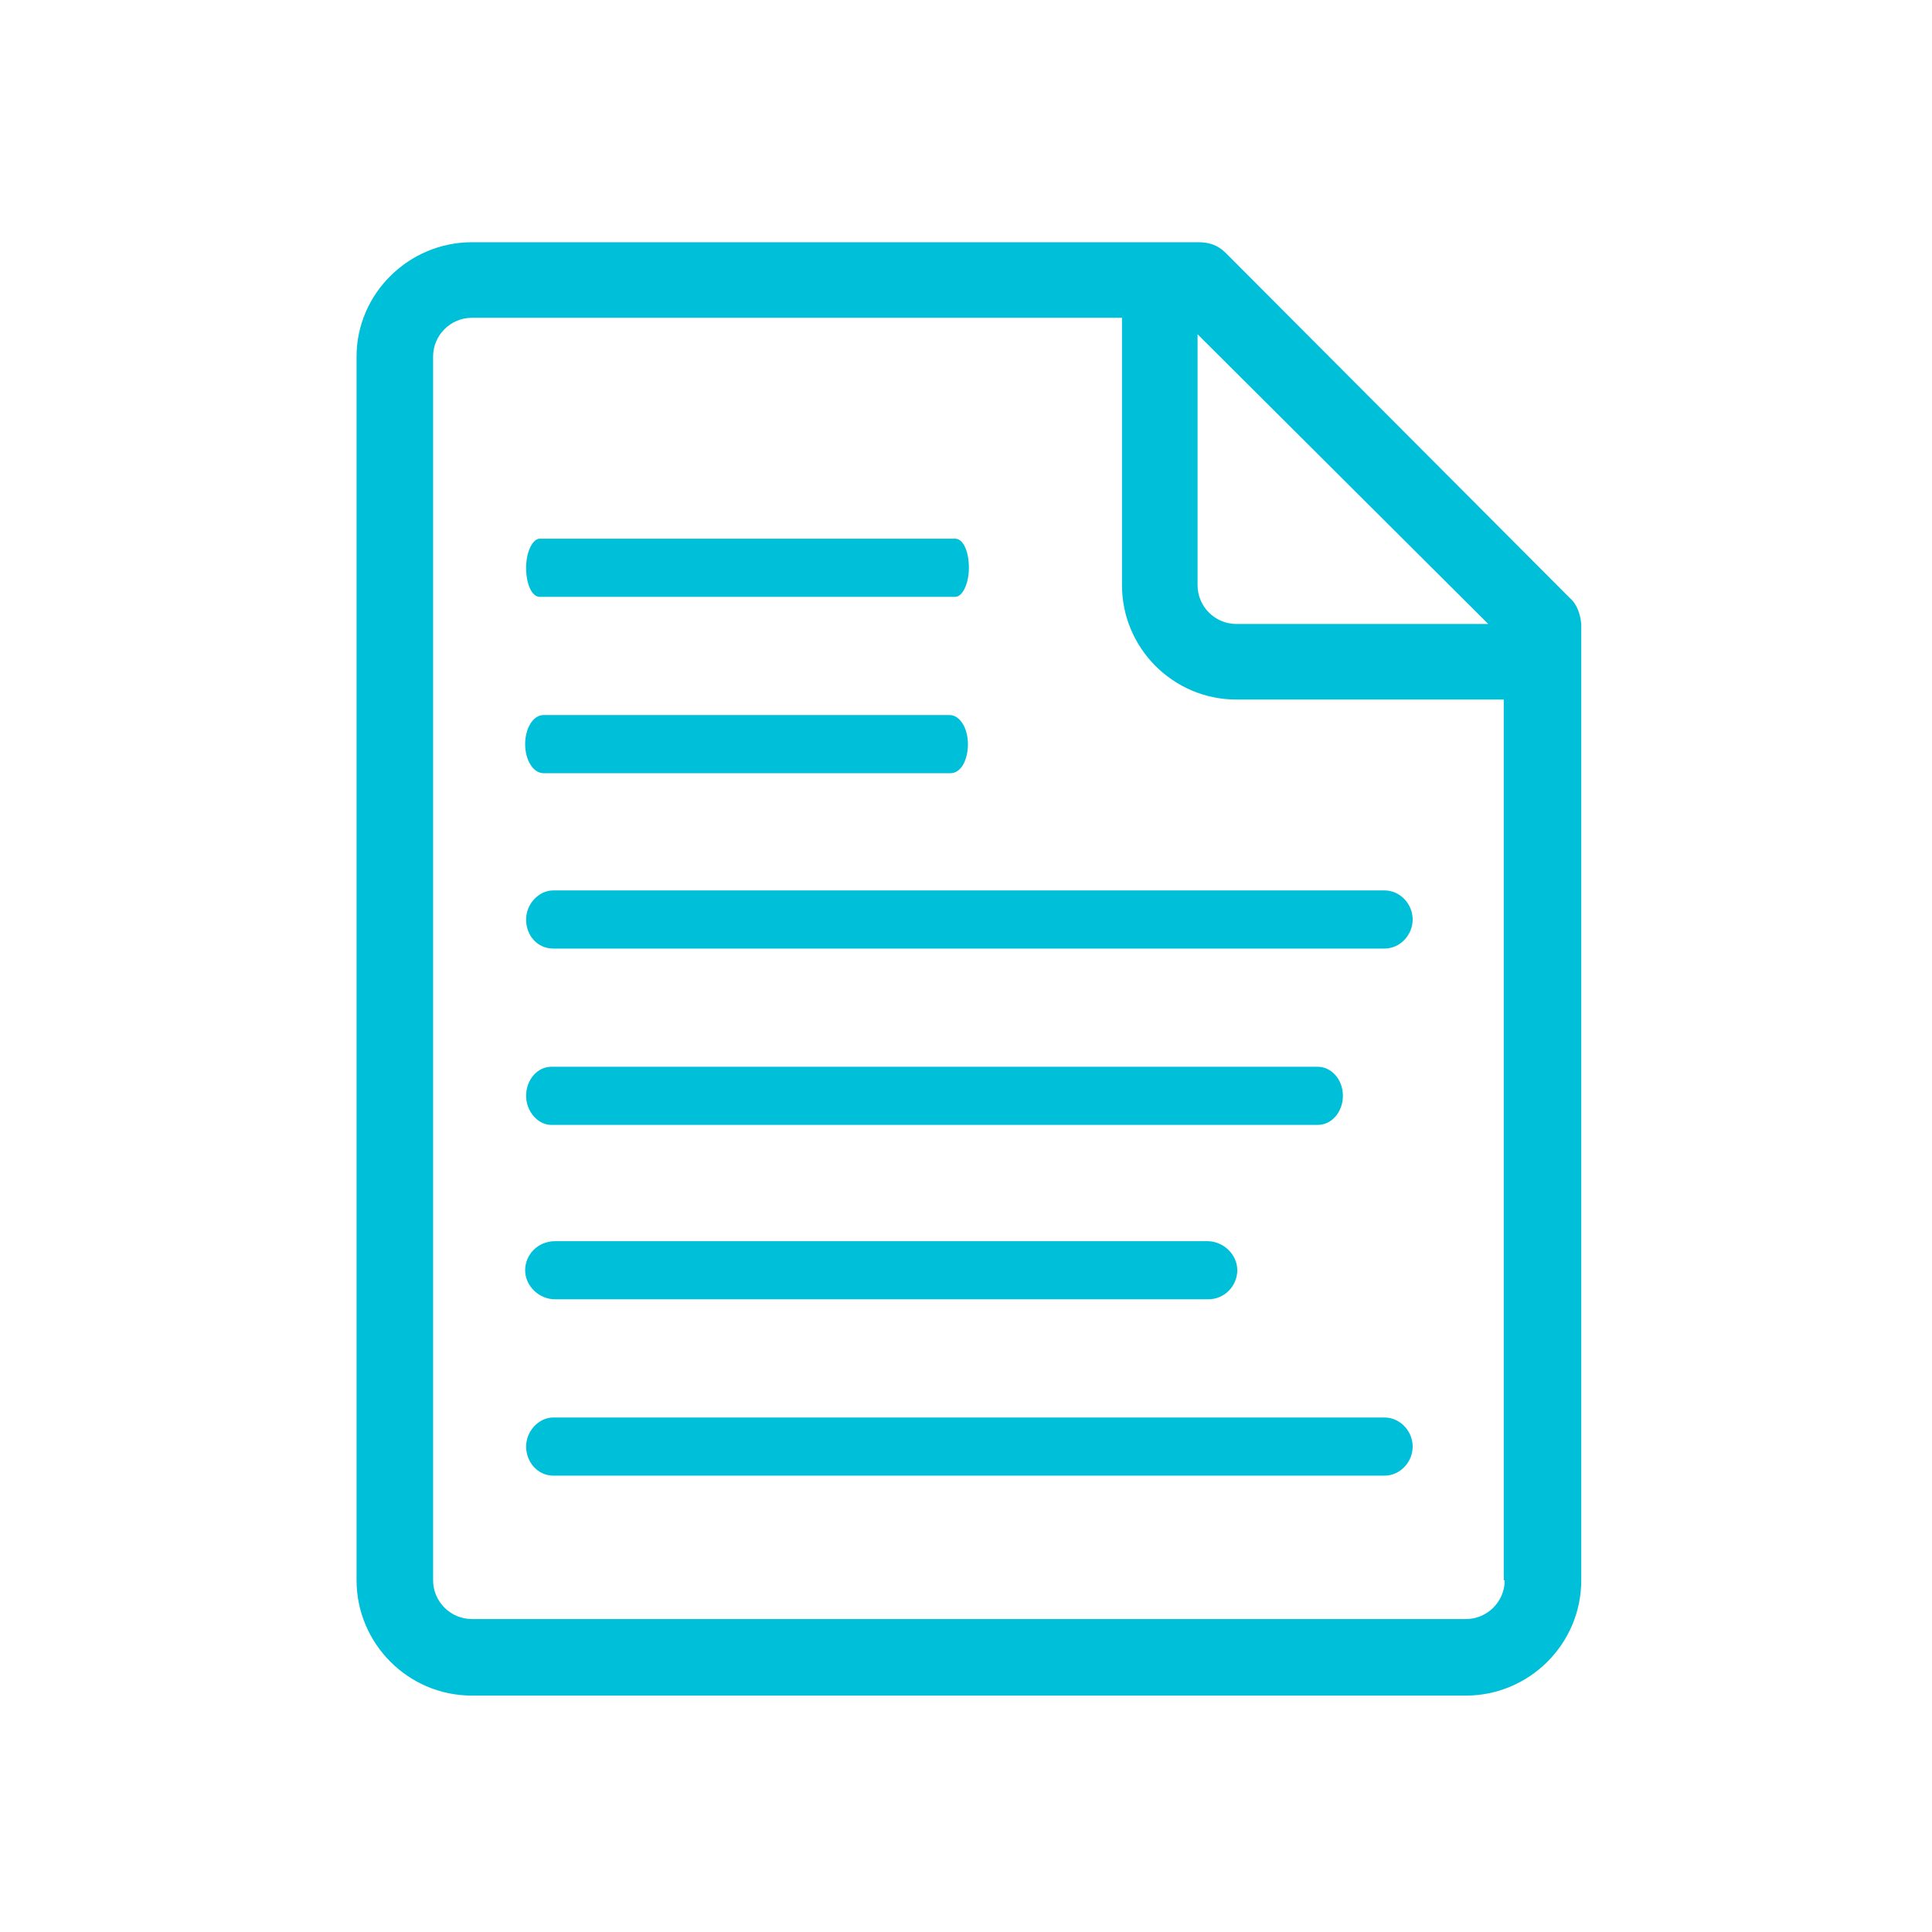 <?xml version="1.0" encoding="utf-8"?>
<!-- Generator: Adobe Illustrator 25.2.0, SVG Export Plug-In . SVG Version: 6.00 Build 0)  -->
<svg version="1.1" id="Layer_2_1_" xmlns="http://www.w3.org/2000/svg" xmlns:xlink="http://www.w3.org/1999/xlink" x="0px" y="0px"
	 viewBox="0 0 199.4 199.4" style="enable-background:new 0 0 199.4 199.4;" xml:space="preserve">
<style type="text/css">
	.st0{fill:#00BFD8;}
</style>
<path class="st0" d="M162,61.7l-35.5-35.6c-0.8-0.8-1.7-1.1-2.8-1.1h-75c-6.5,0-11.9,5.3-11.9,11.8v126.3c0,6.5,5.3,11.9,11.9,11.9
	h102.6c6.5,0,11.9-5.3,11.9-11.9V64.4C163.1,63.4,162.8,62.4,162,61.7z M153.6,64.4h-26c-2.2,0-4-1.8-4-4V34.5L153.6,64.4z
	 M155.3,163.1c0,2.2-1.8,4-4,4H48.7c-2.2,0-4-1.8-4-4V36.8c0-2.2,1.8-4,4-4h67.1v27.6c0,6.5,5.3,11.8,11.8,11.8h27.6V163.1z"/>
<path class="st0" d="M98.6,61.6H55.7c-0.8,0-1.4-1.3-1.4-3s0.7-3,1.4-3h42.9c0.8,0,1.4,1.3,1.4,3S99.3,61.6,98.6,61.6z"/>
<path class="st0" d="M98.1,79.8h-42c-1.1,0-1.9-1.4-1.9-3s0.8-3,1.9-3h41.9c1.1,0,1.9,1.4,1.9,3S99.2,79.8,98.1,79.8z"/>
<path class="st0" d="M142.9,97.9H57.1c-1.6,0-2.8-1.3-2.8-3c0-1.6,1.3-3,2.8-3h85.8c1.6,0,2.9,1.4,2.9,3
	C145.8,96.5,144.5,97.9,142.9,97.9z"/>
<path class="st0" d="M136,116.1H56.9c-1.4,0-2.6-1.4-2.6-3c0-1.7,1.2-3,2.6-3H136c1.4,0,2.6,1.3,2.6,3
	C138.6,114.7,137.5,116.1,136,116.1z"/>
<path class="st0" d="M124.7,134.1H57.3c-1.7,0-3.1-1.4-3.1-3s1.3-3,3.1-3h67.3c1.7,0,3.1,1.4,3.1,3S126.4,134.1,124.7,134.1z"/>
<path class="st0" d="M142.9,152.3H57.1c-1.6,0-2.8-1.4-2.8-3s1.3-3,2.8-3h85.8c1.6,0,2.9,1.4,2.9,3S144.5,152.3,142.9,152.3z"/>
</svg>
